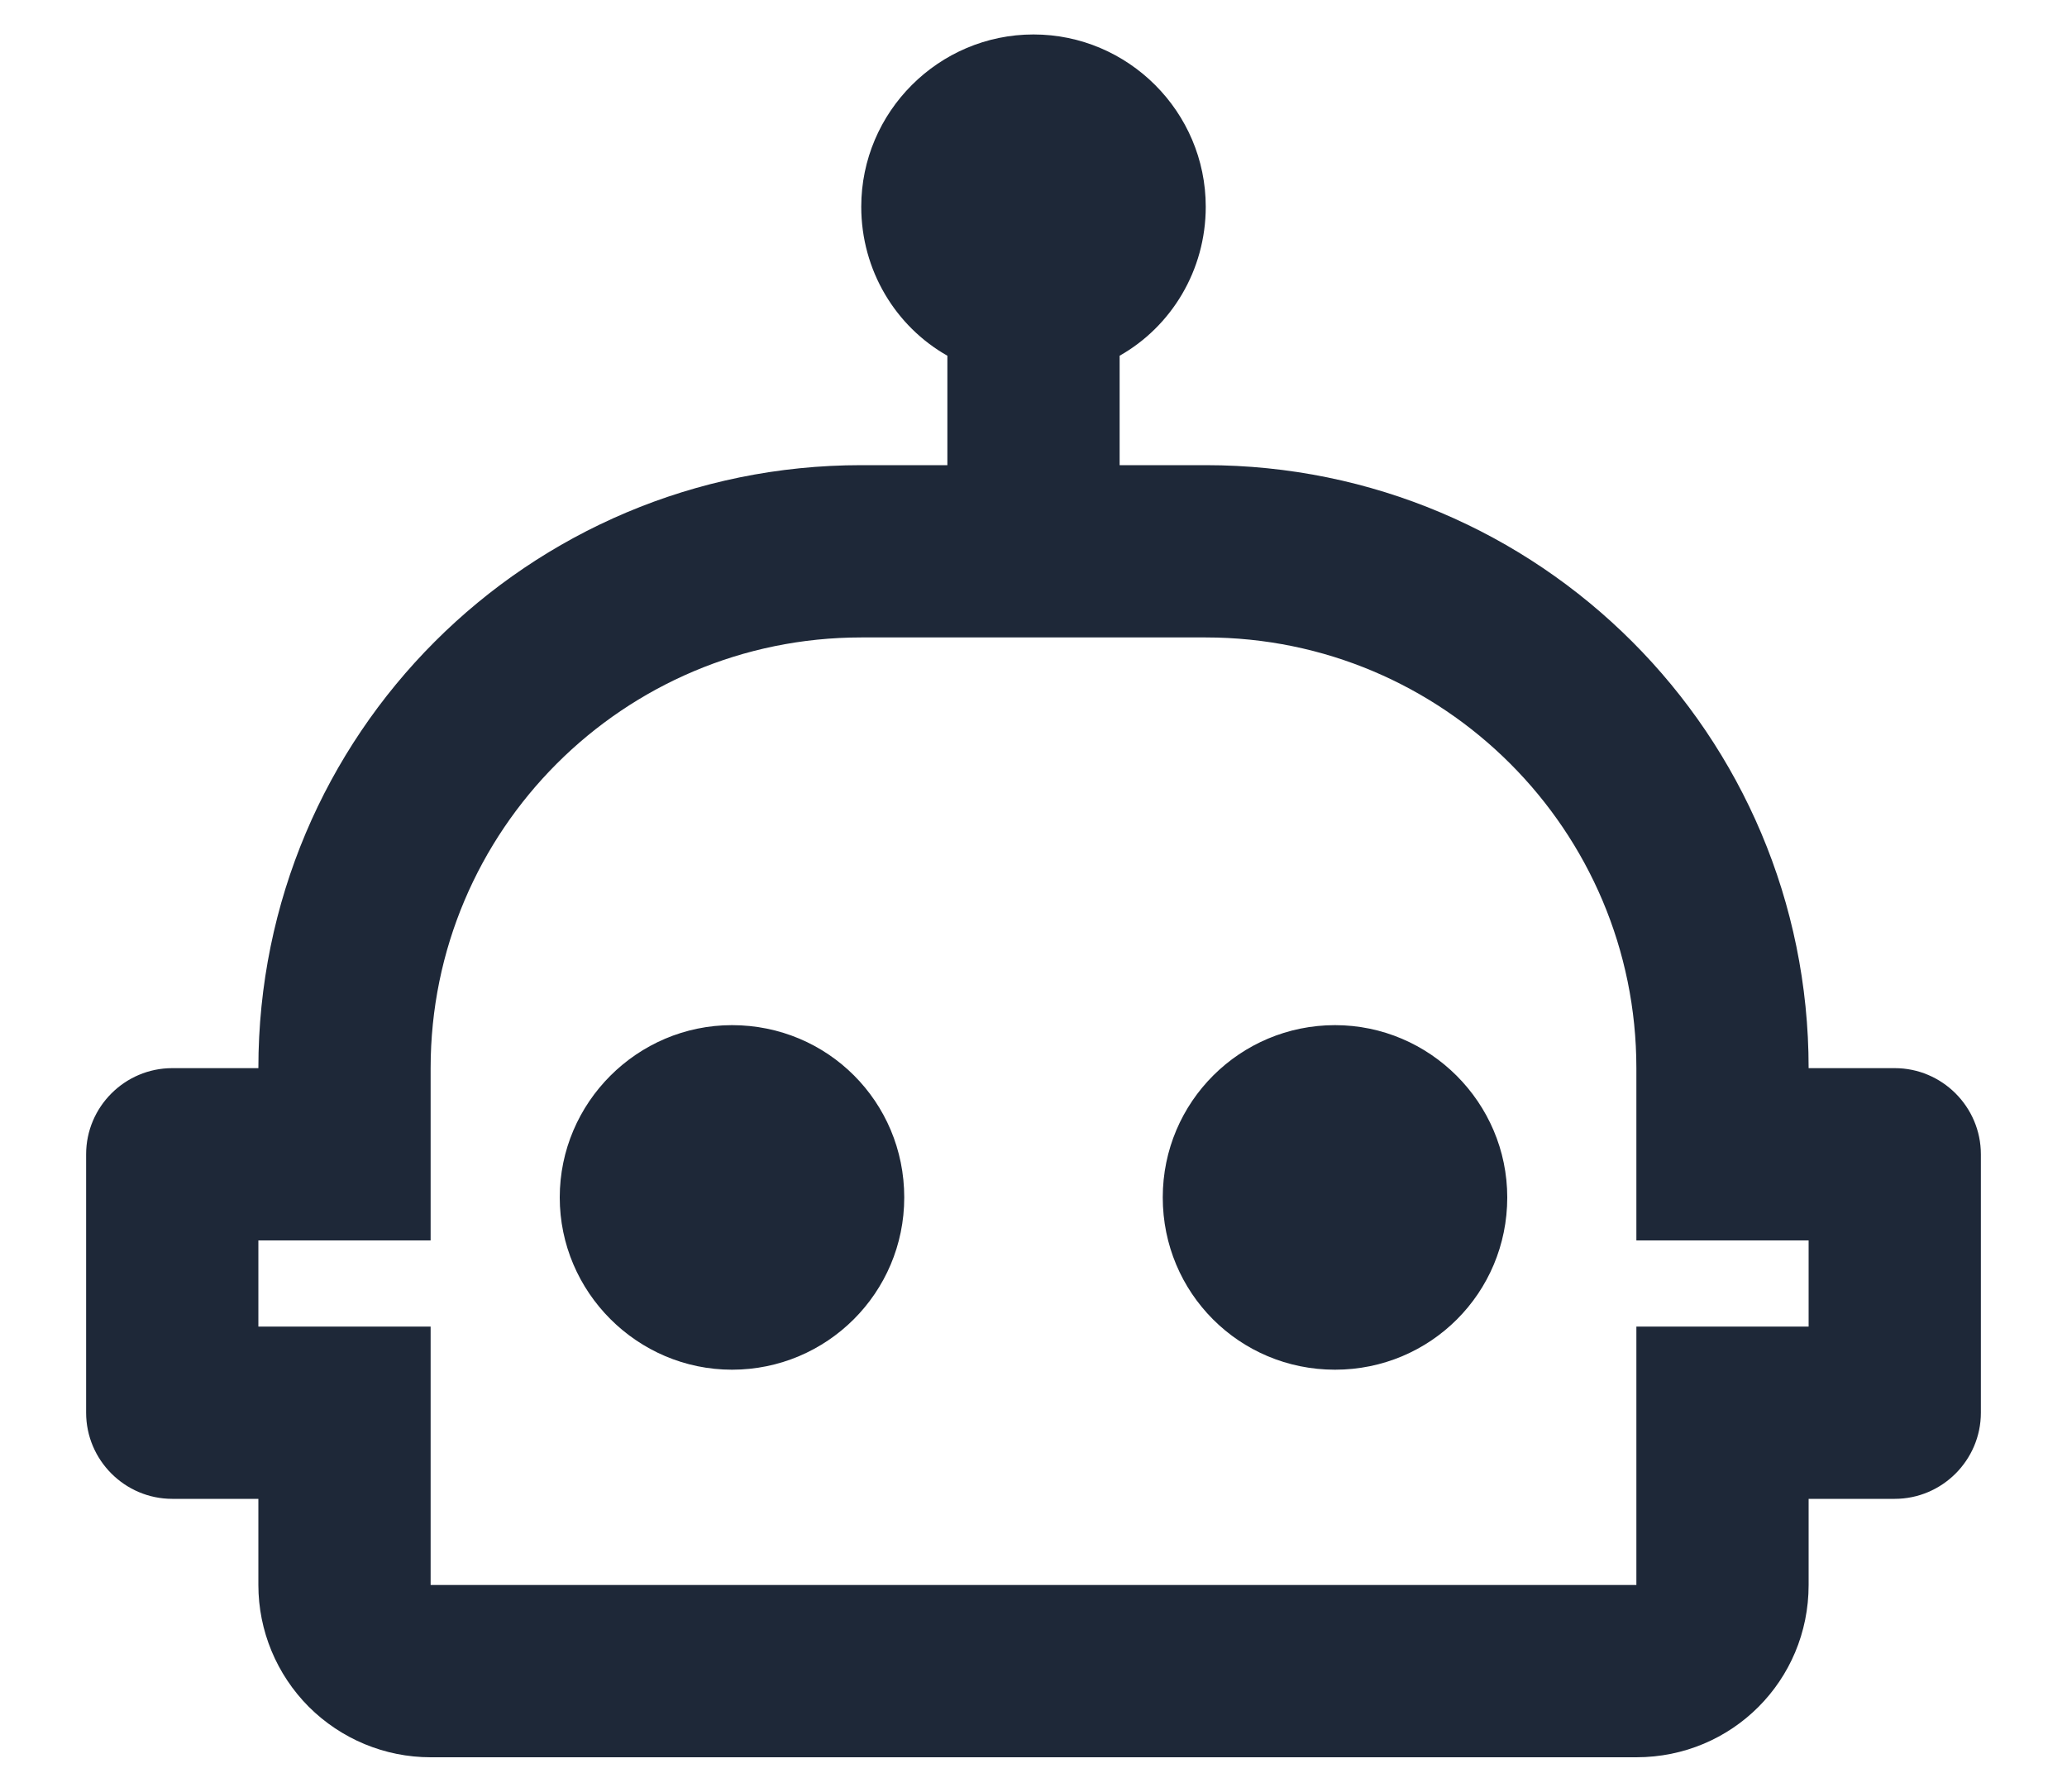 <svg width="15" height="13" viewBox="0 0 15 13" fill="none" xmlns="http://www.w3.org/2000/svg">
<path d="M10.938 8.688C10.938 9.381 10.381 9.938 9.688 9.938C8.994 9.938 8.438 9.381 8.438 8.688C8.438 7.994 9 7.438 9.688 7.438C10.375 7.438 10.938 8 10.938 8.688ZM5.312 7.438C4.625 7.438 4.062 8 4.062 8.688C4.062 9.375 4.625 9.938 5.312 9.938C6 9.938 6.562 9.381 6.562 8.688C6.562 7.994 6.006 7.438 5.312 7.438ZM14.375 8.375V10.25C14.375 10.594 14.094 10.875 13.75 10.875H13.125V11.5C13.125 12.194 12.569 12.75 11.875 12.75H3.125C2.793 12.75 2.476 12.618 2.241 12.384C2.007 12.149 1.875 11.832 1.875 11.5V10.875H1.25C0.906 10.875 0.625 10.594 0.625 10.25V8.375C0.625 8.031 0.906 7.75 1.25 7.75H1.875C1.875 5.331 3.831 3.375 6.25 3.375H6.875V2.581C6.5 2.369 6.25 1.962 6.25 1.5C6.25 0.812 6.812 0.25 7.5 0.25C8.188 0.25 8.75 0.812 8.75 1.5C8.75 1.962 8.5 2.369 8.125 2.581V3.375H8.75C11.169 3.375 13.125 5.331 13.125 7.75H13.75C14.094 7.75 14.375 8.031 14.375 8.375ZM13.125 9H11.875V7.75C11.875 6.025 10.475 4.625 8.75 4.625H6.25C4.525 4.625 3.125 6.025 3.125 7.75V9H1.875V9.625H3.125V11.5H11.875V9.625H13.125V9Z" fill="#1E2838"/>
</svg>
